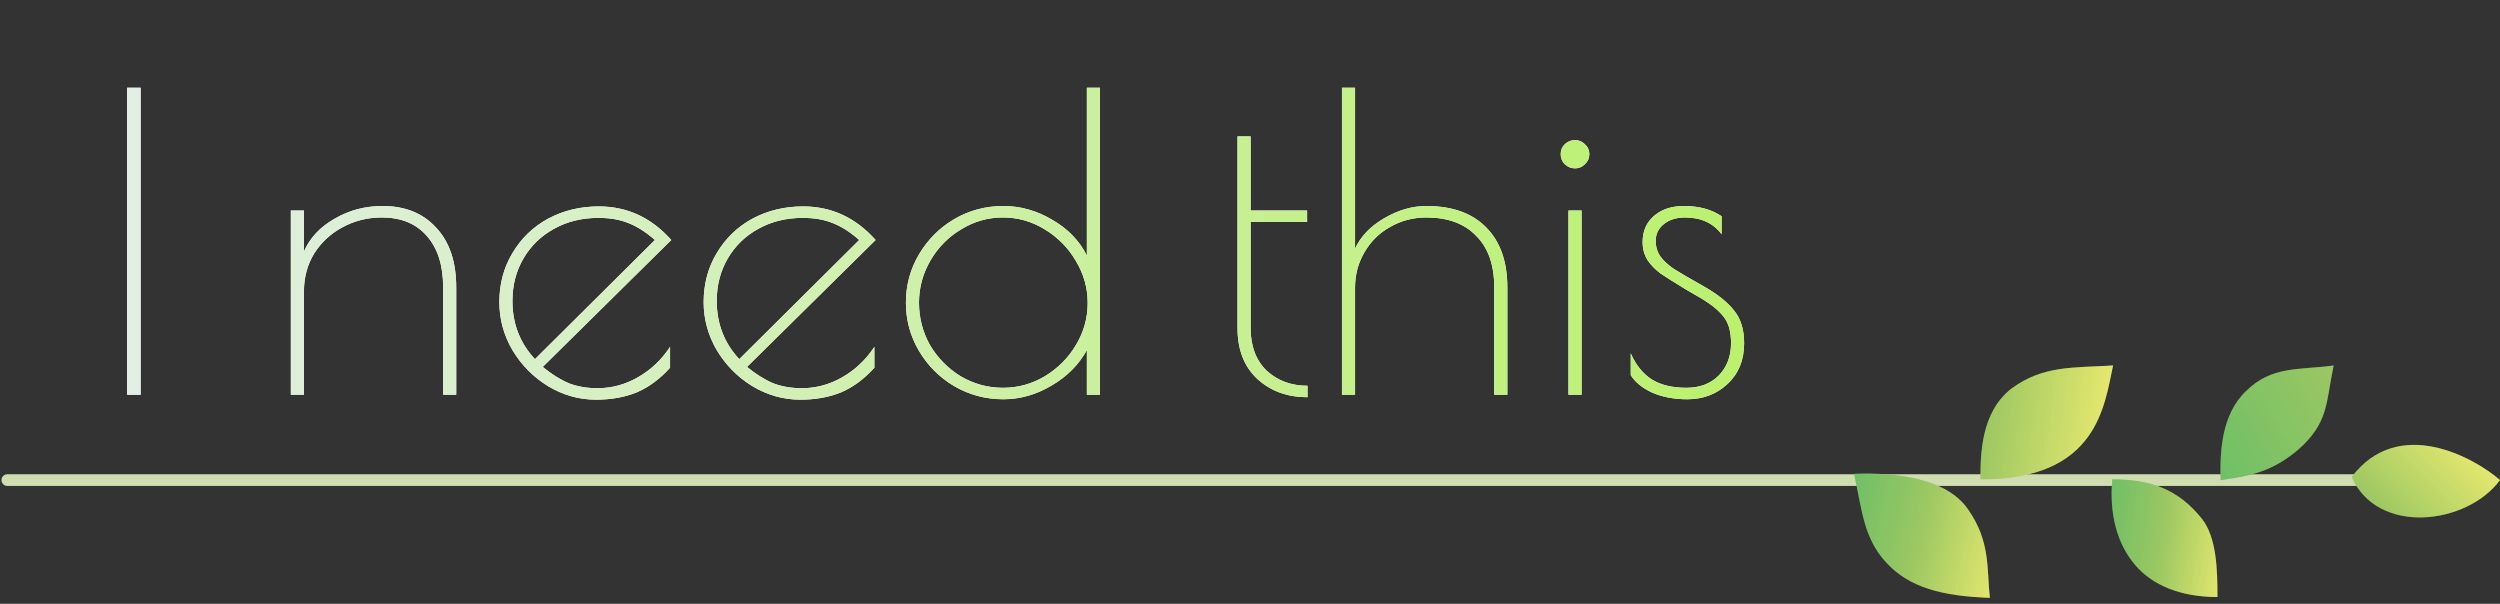 <svg width="236" height="57" viewBox="0 0 236 57" fill="none" xmlns="http://www.w3.org/2000/svg">
<rect x="0" y="0" width="236" height="57" fill="#333333" stroke="none"/>
<path d="M12 8.279H13.275V37.265H12V8.279ZM27.455 19.873H28.692V23.738C29.259 22.45 30.225 21.419 31.591 20.646C32.956 19.848 34.464 19.448 36.113 19.448C38.251 19.448 39.939 20.131 41.175 21.497C42.438 22.836 43.069 24.717 43.069 27.139V37.265H41.833V27.139C41.833 25.052 41.317 23.429 40.287 22.27C39.282 21.11 37.865 20.53 36.035 20.53C34.696 20.53 33.459 20.84 32.325 21.458C31.217 22.05 30.328 22.875 29.658 23.931C29.014 24.988 28.692 26.186 28.692 27.526V37.265H27.455V19.873ZM56.414 36.647C57.753 36.647 59.029 36.299 60.24 35.603C61.451 34.907 62.456 33.954 63.254 32.743V34.714C62.301 35.771 61.257 36.544 60.124 37.033C58.99 37.497 57.702 37.729 56.259 37.729C54.661 37.729 53.154 37.304 51.737 36.453C50.346 35.603 49.225 34.469 48.375 33.052C47.55 31.635 47.138 30.128 47.138 28.53C47.138 26.804 47.55 25.258 48.375 23.893C49.199 22.501 50.32 21.419 51.737 20.646C53.18 19.873 54.777 19.487 56.529 19.487C59.209 19.487 61.489 20.543 63.37 22.656L51.235 34.637C52.085 35.333 52.909 35.848 53.708 36.183C54.507 36.492 55.409 36.647 56.414 36.647ZM48.375 28.415C48.375 30.553 49.083 32.383 50.5 33.903L61.824 22.656C60.974 21.909 60.15 21.381 59.351 21.071C58.552 20.736 57.599 20.569 56.491 20.569C54.919 20.569 53.515 20.917 52.278 21.613C51.067 22.282 50.114 23.21 49.418 24.395C48.722 25.58 48.375 26.92 48.375 28.415ZM75.7 36.647C77.04 36.647 78.315 36.299 79.526 35.603C80.737 34.907 81.742 33.954 82.541 32.743V34.714C81.587 35.771 80.544 36.544 79.41 37.033C78.276 37.497 76.988 37.729 75.545 37.729C73.948 37.729 72.441 37.304 71.023 36.453C69.632 35.603 68.511 34.469 67.661 33.052C66.837 31.635 66.424 30.128 66.424 28.53C66.424 26.804 66.837 25.258 67.661 23.893C68.486 22.501 69.606 21.419 71.023 20.646C72.466 19.873 74.064 19.487 75.816 19.487C78.495 19.487 80.776 20.543 82.657 22.656L70.521 34.637C71.371 35.333 72.196 35.848 72.995 36.183C73.793 36.492 74.695 36.647 75.7 36.647ZM67.661 28.415C67.661 30.553 68.37 32.383 69.787 33.903L81.111 22.656C80.26 21.909 79.436 21.381 78.637 21.071C77.838 20.736 76.885 20.569 75.777 20.569C74.206 20.569 72.801 20.917 71.565 21.613C70.354 22.282 69.4 23.21 68.705 24.395C68.009 25.58 67.661 26.92 67.661 28.415ZM94.716 37.69C93.041 37.69 91.495 37.278 90.078 36.453C88.687 35.629 87.579 34.521 86.754 33.13C85.93 31.738 85.517 30.218 85.517 28.569C85.517 26.92 85.93 25.4 86.754 24.009C87.579 22.617 88.687 21.509 90.078 20.685C91.495 19.86 93.041 19.448 94.716 19.448C96.339 19.448 97.885 19.886 99.354 20.762C100.822 21.613 101.904 22.733 102.6 24.125V8.279H103.837V37.265H102.6V33.052C101.827 34.444 100.706 35.565 99.238 36.415C97.795 37.265 96.287 37.69 94.716 37.69ZM94.677 36.608C96.094 36.608 97.408 36.247 98.619 35.526C99.856 34.779 100.835 33.8 101.557 32.589C102.304 31.352 102.677 30.025 102.677 28.608C102.677 27.191 102.304 25.864 101.557 24.627C100.835 23.39 99.856 22.398 98.619 21.651C97.408 20.904 96.094 20.53 94.677 20.53C93.26 20.53 91.946 20.904 90.735 21.651C89.524 22.373 88.558 23.352 87.836 24.588C87.115 25.825 86.754 27.152 86.754 28.569C86.754 30.012 87.102 31.352 87.798 32.589C88.519 33.8 89.485 34.779 90.696 35.526C91.933 36.247 93.26 36.608 94.677 36.608ZM123.43 37.497C121.522 37.497 119.938 36.917 118.676 35.758C117.439 34.598 116.821 33.001 116.821 30.965V12.878H118.058V19.873H123.391V20.956H118.058V30.965C118.058 32.666 118.56 34.006 119.565 34.985C120.595 35.938 121.884 36.415 123.43 36.415V37.497ZM126.68 8.279H127.917V23.468C128.458 22.308 129.373 21.355 130.661 20.608C131.975 19.835 133.302 19.448 134.642 19.448C137.09 19.448 138.97 20.118 140.284 21.458C141.624 22.798 142.294 24.692 142.294 27.139V37.265H141.057V27.139C141.057 25.026 140.491 23.403 139.357 22.27C138.249 21.11 136.677 20.53 134.642 20.53C133.405 20.53 132.272 20.827 131.241 21.419C130.211 21.986 129.399 22.785 128.806 23.815C128.213 24.82 127.917 25.928 127.917 27.139V37.265H126.68V8.279ZM148.682 15.893C148.321 15.893 147.999 15.764 147.715 15.506C147.458 15.248 147.329 14.926 147.329 14.54C147.329 14.179 147.458 13.87 147.715 13.612C147.999 13.355 148.321 13.226 148.682 13.226C149.043 13.226 149.352 13.355 149.609 13.612C149.893 13.87 150.034 14.179 150.034 14.54C150.034 14.926 149.893 15.248 149.609 15.506C149.352 15.764 149.043 15.893 148.682 15.893ZM148.063 19.873H149.3V37.265H148.063V19.873ZM159.275 37.69C158.038 37.69 156.944 37.484 155.99 37.072C155.037 36.634 154.354 36.08 153.942 35.41V33.361C154.432 34.469 155.101 35.294 155.951 35.835C156.802 36.35 157.884 36.608 159.198 36.608C160.461 36.608 161.478 36.221 162.251 35.449C163.024 34.65 163.41 33.632 163.41 32.395C163.41 31.339 163.192 30.527 162.753 29.96C162.316 29.368 161.608 28.775 160.628 28.183L159.159 27.332C158.103 26.688 157.304 26.186 156.763 25.825C156.248 25.439 155.835 25.014 155.526 24.55C155.217 24.06 155.062 23.493 155.062 22.849C155.062 21.819 155.424 20.994 156.145 20.376C156.866 19.757 157.806 19.448 158.966 19.448C160.383 19.448 161.569 19.77 162.522 20.414V22.115C161.723 21.058 160.577 20.53 159.082 20.53C158.258 20.53 157.588 20.736 157.072 21.149C156.557 21.561 156.299 22.089 156.299 22.733C156.299 23.3 156.454 23.803 156.763 24.241C157.072 24.653 157.497 25.039 158.038 25.4C158.606 25.761 159.533 26.302 160.821 27.023C162.135 27.77 163.101 28.543 163.72 29.342C164.338 30.115 164.647 31.133 164.647 32.395C164.647 33.993 164.12 35.281 163.063 36.26C162.033 37.214 160.77 37.69 159.275 37.69Z" fill="white"/>
<path d="M12 8.279H13.275V37.265H12V8.279ZM27.455 19.873H28.692V23.738C29.259 22.45 30.225 21.419 31.591 20.646C32.956 19.848 34.464 19.448 36.113 19.448C38.251 19.448 39.939 20.131 41.175 21.497C42.438 22.836 43.069 24.717 43.069 27.139V37.265H41.833V27.139C41.833 25.052 41.317 23.429 40.287 22.27C39.282 21.11 37.865 20.53 36.035 20.53C34.696 20.53 33.459 20.84 32.325 21.458C31.217 22.05 30.328 22.875 29.658 23.931C29.014 24.988 28.692 26.186 28.692 27.526V37.265H27.455V19.873ZM56.414 36.647C57.753 36.647 59.029 36.299 60.24 35.603C61.451 34.907 62.456 33.954 63.254 32.743V34.714C62.301 35.771 61.257 36.544 60.124 37.033C58.99 37.497 57.702 37.729 56.259 37.729C54.661 37.729 53.154 37.304 51.737 36.453C50.346 35.603 49.225 34.469 48.375 33.052C47.55 31.635 47.138 30.128 47.138 28.53C47.138 26.804 47.55 25.258 48.375 23.893C49.199 22.501 50.32 21.419 51.737 20.646C53.18 19.873 54.777 19.487 56.529 19.487C59.209 19.487 61.489 20.543 63.37 22.656L51.235 34.637C52.085 35.333 52.909 35.848 53.708 36.183C54.507 36.492 55.409 36.647 56.414 36.647ZM48.375 28.415C48.375 30.553 49.083 32.383 50.5 33.903L61.824 22.656C60.974 21.909 60.15 21.381 59.351 21.071C58.552 20.736 57.599 20.569 56.491 20.569C54.919 20.569 53.515 20.917 52.278 21.613C51.067 22.282 50.114 23.21 49.418 24.395C48.722 25.58 48.375 26.92 48.375 28.415ZM75.7 36.647C77.04 36.647 78.315 36.299 79.526 35.603C80.737 34.907 81.742 33.954 82.541 32.743V34.714C81.587 35.771 80.544 36.544 79.41 37.033C78.276 37.497 76.988 37.729 75.545 37.729C73.948 37.729 72.441 37.304 71.023 36.453C69.632 35.603 68.511 34.469 67.661 33.052C66.837 31.635 66.424 30.128 66.424 28.53C66.424 26.804 66.837 25.258 67.661 23.893C68.486 22.501 69.606 21.419 71.023 20.646C72.466 19.873 74.064 19.487 75.816 19.487C78.495 19.487 80.776 20.543 82.657 22.656L70.521 34.637C71.371 35.333 72.196 35.848 72.995 36.183C73.793 36.492 74.695 36.647 75.7 36.647ZM67.661 28.415C67.661 30.553 68.37 32.383 69.787 33.903L81.111 22.656C80.26 21.909 79.436 21.381 78.637 21.071C77.838 20.736 76.885 20.569 75.777 20.569C74.206 20.569 72.801 20.917 71.565 21.613C70.354 22.282 69.4 23.21 68.705 24.395C68.009 25.58 67.661 26.92 67.661 28.415ZM94.716 37.69C93.041 37.69 91.495 37.278 90.078 36.453C88.687 35.629 87.579 34.521 86.754 33.13C85.93 31.738 85.517 30.218 85.517 28.569C85.517 26.92 85.93 25.4 86.754 24.009C87.579 22.617 88.687 21.509 90.078 20.685C91.495 19.86 93.041 19.448 94.716 19.448C96.339 19.448 97.885 19.886 99.354 20.762C100.822 21.613 101.904 22.733 102.6 24.125V8.279H103.837V37.265H102.6V33.052C101.827 34.444 100.706 35.565 99.238 36.415C97.795 37.265 96.287 37.69 94.716 37.69ZM94.677 36.608C96.094 36.608 97.408 36.247 98.619 35.526C99.856 34.779 100.835 33.8 101.557 32.589C102.304 31.352 102.677 30.025 102.677 28.608C102.677 27.191 102.304 25.864 101.557 24.627C100.835 23.39 99.856 22.398 98.619 21.651C97.408 20.904 96.094 20.53 94.677 20.53C93.26 20.53 91.946 20.904 90.735 21.651C89.524 22.373 88.558 23.352 87.836 24.588C87.115 25.825 86.754 27.152 86.754 28.569C86.754 30.012 87.102 31.352 87.798 32.589C88.519 33.8 89.485 34.779 90.696 35.526C91.933 36.247 93.26 36.608 94.677 36.608ZM123.43 37.497C121.522 37.497 119.938 36.917 118.676 35.758C117.439 34.598 116.821 33.001 116.821 30.965V12.878H118.058V19.873H123.391V20.956H118.058V30.965C118.058 32.666 118.56 34.006 119.565 34.985C120.595 35.938 121.884 36.415 123.43 36.415V37.497ZM126.68 8.279H127.917V23.468C128.458 22.308 129.373 21.355 130.661 20.608C131.975 19.835 133.302 19.448 134.642 19.448C137.09 19.448 138.97 20.118 140.284 21.458C141.624 22.798 142.294 24.692 142.294 27.139V37.265H141.057V27.139C141.057 25.026 140.491 23.403 139.357 22.27C138.249 21.11 136.677 20.53 134.642 20.53C133.405 20.53 132.272 20.827 131.241 21.419C130.211 21.986 129.399 22.785 128.806 23.815C128.213 24.82 127.917 25.928 127.917 27.139V37.265H126.68V8.279ZM148.682 15.893C148.321 15.893 147.999 15.764 147.715 15.506C147.458 15.248 147.329 14.926 147.329 14.54C147.329 14.179 147.458 13.87 147.715 13.612C147.999 13.355 148.321 13.226 148.682 13.226C149.043 13.226 149.352 13.355 149.609 13.612C149.893 13.87 150.034 14.179 150.034 14.54C150.034 14.926 149.893 15.248 149.609 15.506C149.352 15.764 149.043 15.893 148.682 15.893ZM148.063 19.873H149.3V37.265H148.063V19.873ZM159.275 37.69C158.038 37.69 156.944 37.484 155.99 37.072C155.037 36.634 154.354 36.08 153.942 35.41V33.361C154.432 34.469 155.101 35.294 155.951 35.835C156.802 36.35 157.884 36.608 159.198 36.608C160.461 36.608 161.478 36.221 162.251 35.449C163.024 34.65 163.41 33.632 163.41 32.395C163.41 31.339 163.192 30.527 162.753 29.96C162.316 29.368 161.608 28.775 160.628 28.183L159.159 27.332C158.103 26.688 157.304 26.186 156.763 25.825C156.248 25.439 155.835 25.014 155.526 24.55C155.217 24.06 155.062 23.493 155.062 22.849C155.062 21.819 155.424 20.994 156.145 20.376C156.866 19.757 157.806 19.448 158.966 19.448C160.383 19.448 161.569 19.77 162.522 20.414V22.115C161.723 21.058 160.577 20.53 159.082 20.53C158.258 20.53 157.588 20.736 157.072 21.149C156.557 21.561 156.299 22.089 156.299 22.733C156.299 23.3 156.454 23.803 156.763 24.241C157.072 24.653 157.497 25.039 158.038 25.4C158.606 25.761 159.533 26.302 160.821 27.023C162.135 27.77 163.101 28.543 163.72 29.342C164.338 30.115 164.647 31.133 164.647 32.395C164.647 33.993 164.12 35.281 163.063 36.26C162.033 37.214 160.77 37.69 159.275 37.69Z" fill="url(#paint0_linear_132_50731)"/>
<path d="M0.69 45.32H223.701" stroke="#D0DDB1" stroke-width="1.1" stroke-miterlimit="10" stroke-linecap="round"/>
<path d="M189.916 36.651C192.88 34.503 195.621 34.725 199.473 34.503C198.658 38.282 197.992 45.32 186.952 45.246C186.952 42.801 187.027 38.874 189.916 36.651Z" fill="url(#paint1_linear_132_50731)"/>
<path style="mix-blend-mode:color-dodge" opacity="0.28" d="M189.916 36.651C192.88 34.503 195.621 34.725 199.473 34.503C198.658 38.282 197.992 45.32 186.952 45.246C186.952 42.801 187.027 38.874 189.916 36.651Z" fill="url(#paint2_linear_132_50731)"/>
<path d="M216.885 42.505C219.849 39.911 219.553 38.059 220.293 34.503C217.033 34.947 214.44 34.503 211.995 36.948C209.699 39.171 209.55 42.653 209.624 45.32C213.107 44.876 214.811 44.209 216.885 42.505Z" fill="url(#paint3_linear_132_50731)"/>
<path style="mix-blend-mode:color-dodge" opacity="0.28" d="M216.885 42.505C219.849 39.911 219.553 38.059 220.293 34.503C217.033 34.947 214.44 34.503 211.995 36.948C209.699 39.171 209.55 42.653 209.624 45.32C213.107 44.876 214.811 44.209 216.885 42.505Z" fill="url(#paint4_linear_132_50731)"/>
<path d="M236 45.32C233.629 43.246 226.443 39.171 221.998 45.024C224.442 50.581 232.889 49.544 236 45.32Z" fill="url(#paint5_linear_132_50731)"/>
<path style="mix-blend-mode:color-dodge" opacity="0.28" d="M236 45.32C233.629 43.246 226.443 39.171 221.998 45.024C224.442 50.581 232.889 49.544 236 45.32Z" fill="url(#paint6_linear_132_50731)"/>
<path d="M185.766 48.062C187.915 51.1 187.544 53.693 187.841 56.434C183.395 56.286 180.209 55.471 178.061 53.1C175.912 50.803 175.764 48.062 175.023 44.728C179.098 44.58 183.766 45.172 185.766 48.062Z" fill="url(#paint7_linear_132_50731)"/>
<path style="mix-blend-mode:color-dodge" opacity="0.28" d="M185.766 48.062C187.915 51.1 187.544 53.693 187.841 56.434C183.395 56.286 180.209 55.471 178.061 53.1C175.912 50.803 175.764 48.062 175.023 44.728C179.098 44.58 183.766 45.172 185.766 48.062Z" fill="url(#paint8_linear_132_50731)"/>
<path d="M207.845 48.951C209.253 50.729 209.328 53.767 209.328 56.36C205.845 56.36 203.178 55.249 201.548 53.322C199.844 51.322 199.103 48.507 199.4 45.247C203.104 45.247 205.623 46.21 207.845 48.951Z" fill="url(#paint9_linear_132_50731)"/>
<path style="mix-blend-mode:color-dodge" opacity="0.28" d="M207.845 48.951C209.253 50.729 209.328 53.767 209.328 56.36C205.845 56.36 203.178 55.249 201.548 53.322C199.844 51.322 199.103 48.507 199.4 45.247C203.104 45.247 205.623 46.21 207.845 48.951Z" fill="url(#paint10_linear_132_50731)"/>
<defs>
<linearGradient id="paint0_linear_132_50731" x1="8.971" y1="22.772" x2="165.459" y2="22.772" gradientUnits="userSpaceOnUse">
<stop stop-color="#E3EFE8"/>
<stop offset="1" stop-color="#BAF16C"/>
</linearGradient>
<linearGradient id="paint1_linear_132_50731" x1="188.008" y1="32.92" x2="199.463" y2="34.507" gradientUnits="userSpaceOnUse">
<stop offset="0.025" stop-color="#9BC762"/>
<stop offset="0.999" stop-color="#E4E76E"/>
</linearGradient>
<linearGradient id="paint2_linear_132_50731" x1="188.008" y1="32.92" x2="199.463" y2="34.507" gradientUnits="userSpaceOnUse">
<stop offset="0.025" stop-color="#9BC762"/>
<stop offset="0.999" stop-color="#E4E76E"/>
</linearGradient>
<linearGradient id="paint3_linear_132_50731" x1="201.041" y1="29.074" x2="213.611" y2="21.945" gradientUnits="userSpaceOnUse">
<stop stop-color="#70BF66"/>
<stop offset="0.999" stop-color="#9DC762"/>
</linearGradient>
<linearGradient id="paint4_linear_132_50731" x1="201.041" y1="29.074" x2="213.611" y2="21.945" gradientUnits="userSpaceOnUse">
<stop stop-color="#70BF66"/>
<stop offset="0.999" stop-color="#9DC762"/>
</linearGradient>
<linearGradient id="paint5_linear_132_50731" x1="228.7" y1="52.771" x2="236.062" y2="45.368" gradientUnits="userSpaceOnUse">
<stop offset="0.025" stop-color="#9BC762"/>
<stop offset="0.999" stop-color="#E4E76E"/>
</linearGradient>
<linearGradient id="paint6_linear_132_50731" x1="228.7" y1="52.771" x2="236.062" y2="45.368" gradientUnits="userSpaceOnUse">
<stop offset="0.025" stop-color="#9BC762"/>
<stop offset="0.999" stop-color="#E4E76E"/>
</linearGradient>
<linearGradient id="paint7_linear_132_50731" x1="175.252" y1="43.914" x2="190.29" y2="47.27" gradientUnits="userSpaceOnUse">
<stop stop-color="#70BF66"/>
<stop offset="0.464" stop-color="#9BC762"/>
<stop offset="0.999" stop-color="#E4E76E"/>
</linearGradient>
<linearGradient id="paint8_linear_132_50731" x1="175.252" y1="43.914" x2="190.29" y2="47.27" gradientUnits="userSpaceOnUse">
<stop stop-color="#70BF66"/>
<stop offset="0.464" stop-color="#9BC762"/>
<stop offset="0.999" stop-color="#E4E76E"/>
</linearGradient>
<linearGradient id="paint9_linear_132_50731" x1="199.43" y1="45.081" x2="211.132" y2="46.768" gradientUnits="userSpaceOnUse">
<stop stop-color="#70BF66"/>
<stop offset="0.464" stop-color="#9BC762"/>
<stop offset="0.999" stop-color="#E4E76E"/>
</linearGradient>
<linearGradient id="paint10_linear_132_50731" x1="199.43" y1="45.081" x2="211.132" y2="46.768" gradientUnits="userSpaceOnUse">
<stop stop-color="#70BF66"/>
<stop offset="0.464" stop-color="#9BC762"/>
<stop offset="0.999" stop-color="#E4E76E"/>
</linearGradient>
</defs>
</svg>
